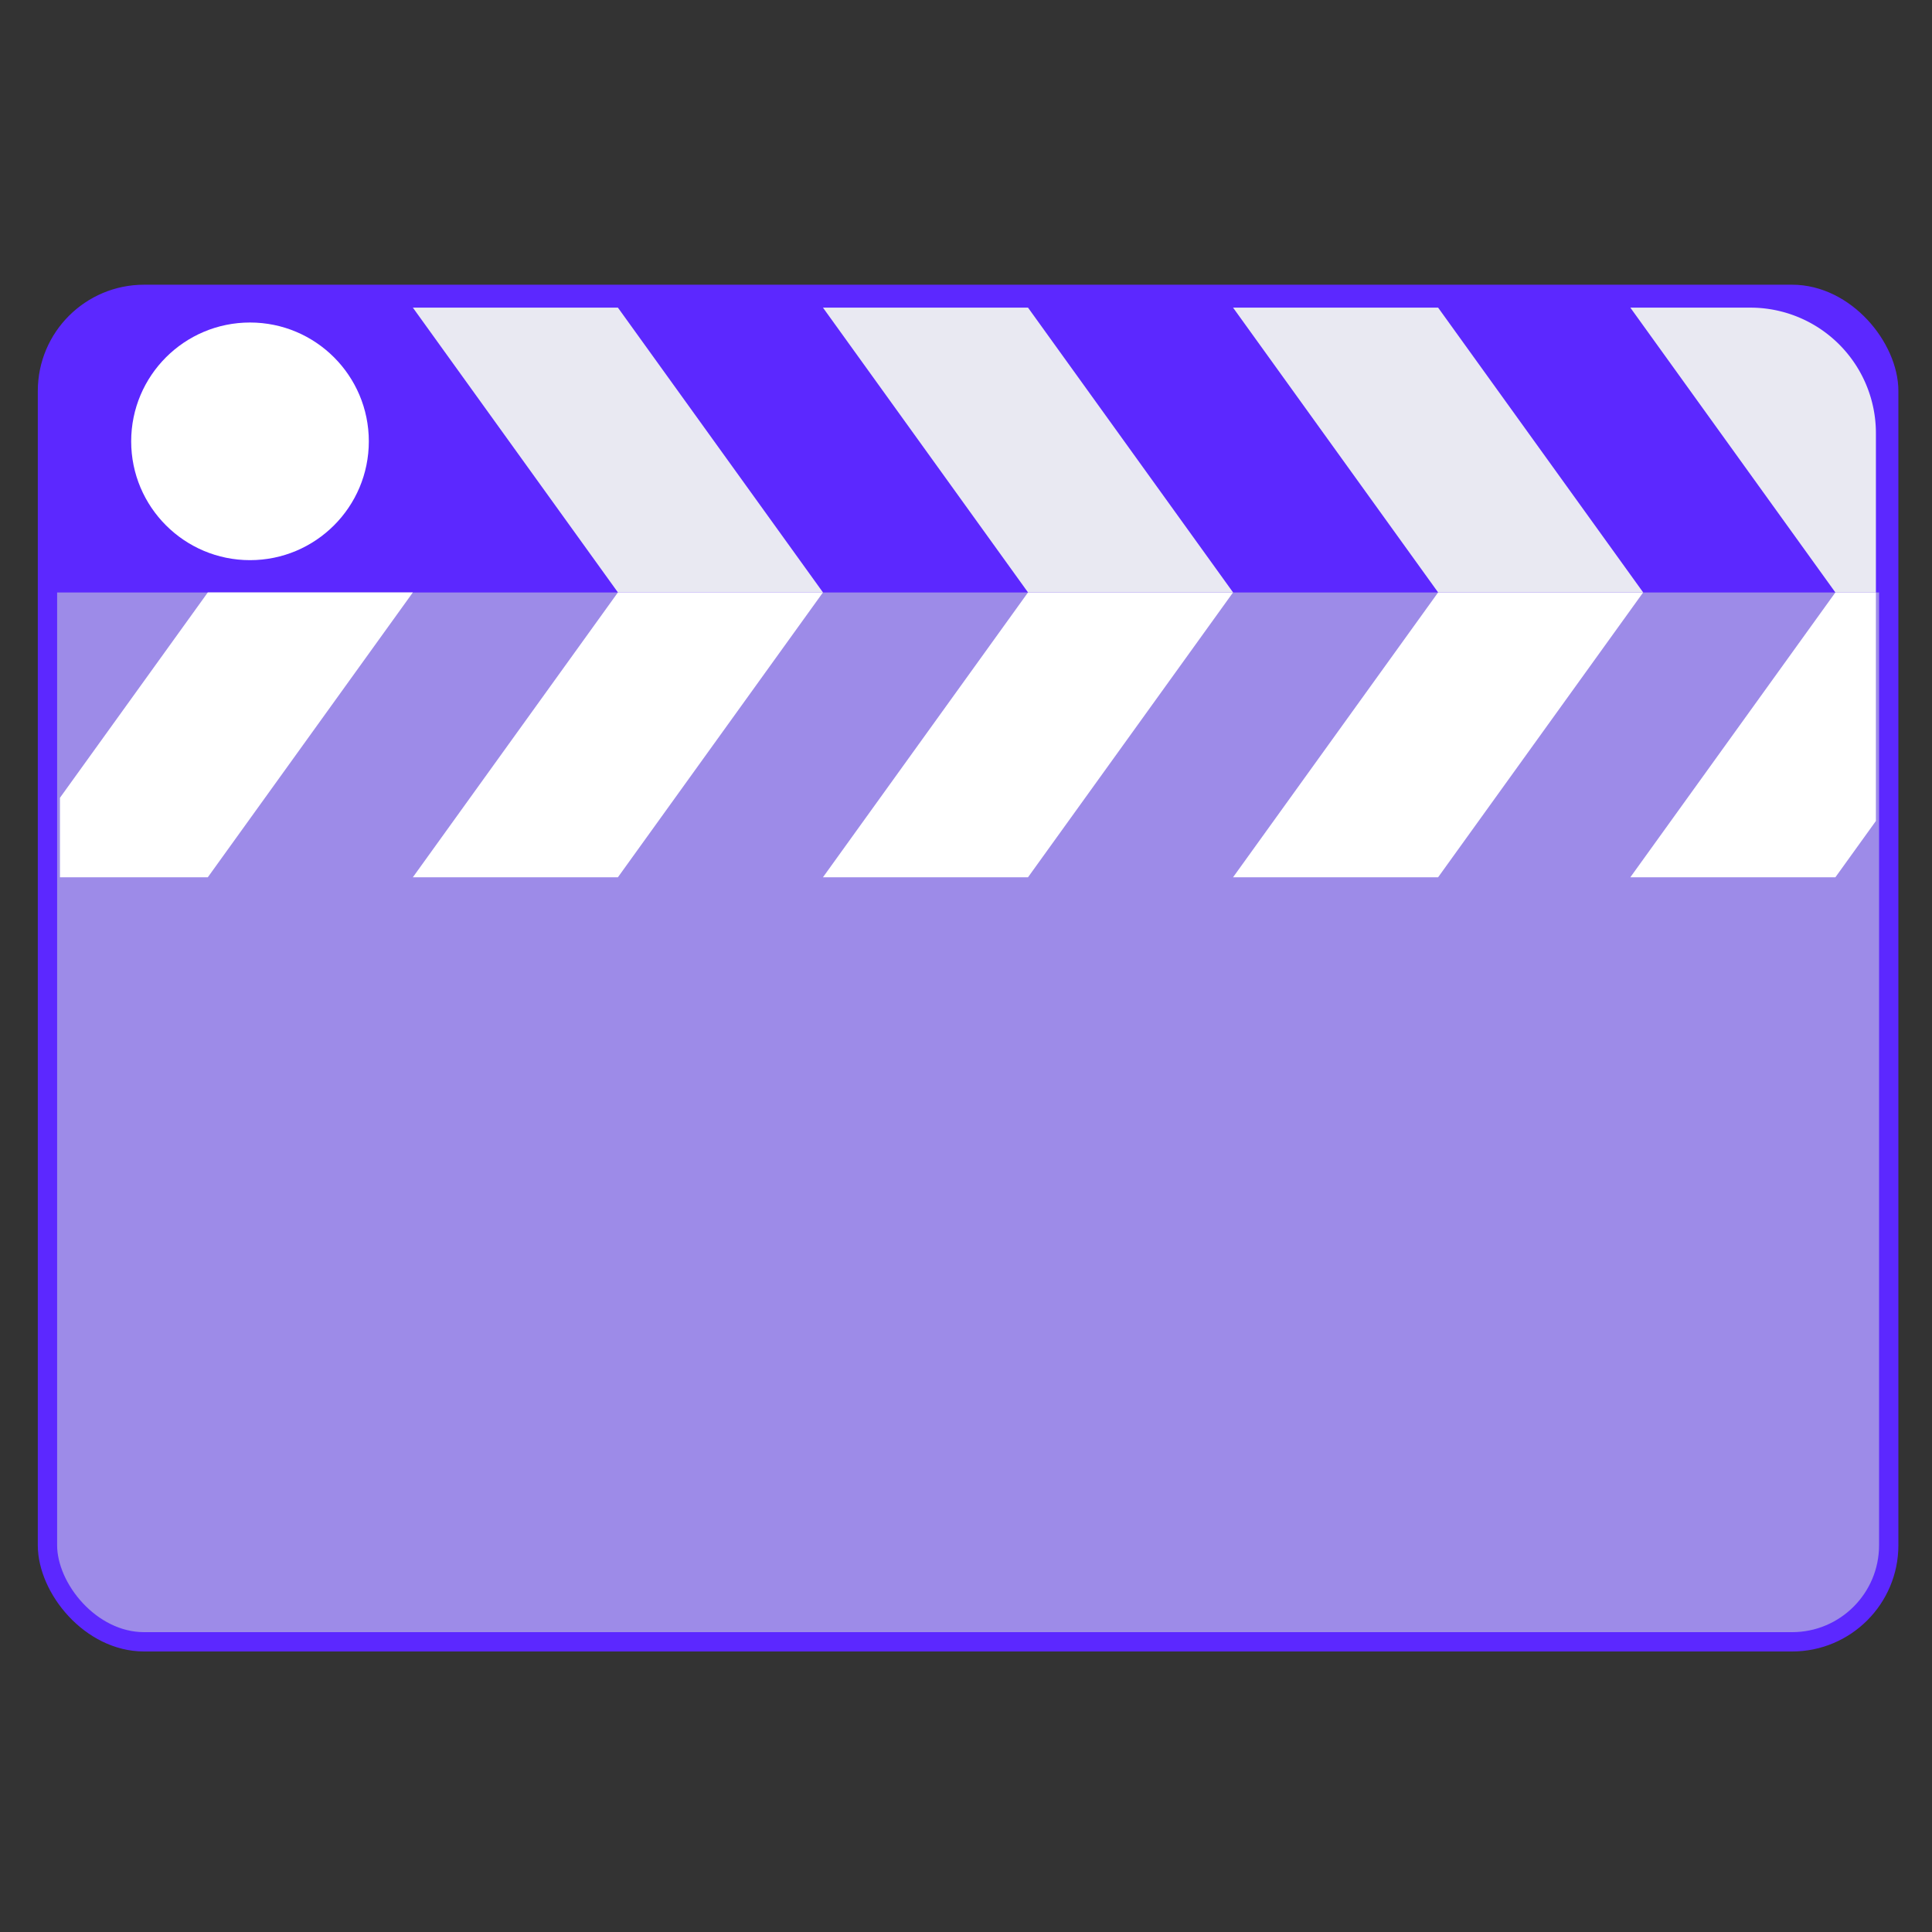 <svg xmlns="http://www.w3.org/2000/svg" viewBox="0 0 300 300"><rect x="0" y="0" width="300" height="300" fill="#333333" stroke="none"/><defs><style>.cls-1{fill:#9d8be8;stroke:#5c28ff;stroke-miterlimit:10;stroke-width:3px;}.cls-2{fill:#5c28ff;}.cls-3{fill:#fff;}.cls-4{fill:#e9e9f2;}</style></defs><g id="Capa_3" data-name="Capa 3"><rect class="cls-1" x="7.37" y="45.71" width="285.91" height="209.23" rx="15"/><path class="cls-2" d="M21.72,45.06H277.63a15,15,0,0,1,15,15V92a0,0,0,0,1,0,0H6.72a0,0,0,0,1,0,0V60.06A15,15,0,0,1,21.72,45.06Z"/><circle class="cls-3" cx="38.82" cy="68.53" r="18.45"/><polygon class="cls-4" points="127.79 91.99 95.95 91.99 64.11 47.77 95.95 47.77 127.79 91.99"/><polygon class="cls-3" points="127.79 91.99 95.95 91.99 64.11 136.22 95.95 136.22 127.79 91.99"/><polygon class="cls-3" points="64.11 91.99 32.27 91.99 9.31 123.88 9.31 136.22 32.27 136.22 64.11 91.99"/><polygon class="cls-3" points="191.47 91.99 159.63 91.99 127.79 136.22 159.63 136.22 191.47 91.99"/><polygon class="cls-3" points="255.15 91.99 223.31 91.99 191.47 136.22 223.31 136.22 255.15 91.99"/><polygon class="cls-3" points="291.29 91.99 285 91.99 253.16 136.22 285 136.22 291.29 127.48 291.29 91.99"/><polygon class="cls-4" points="191.47 91.99 159.63 91.99 127.79 47.77 159.63 47.77 191.47 91.99"/><polygon class="cls-4" points="255.15 91.99 223.31 91.99 191.47 47.77 223.31 47.77 255.15 91.99"/><path class="cls-4" d="M271.8,47.77H253.16L285,92h6.29V67.26A19.49,19.49,0,0,0,271.8,47.77Z"/></g></svg>